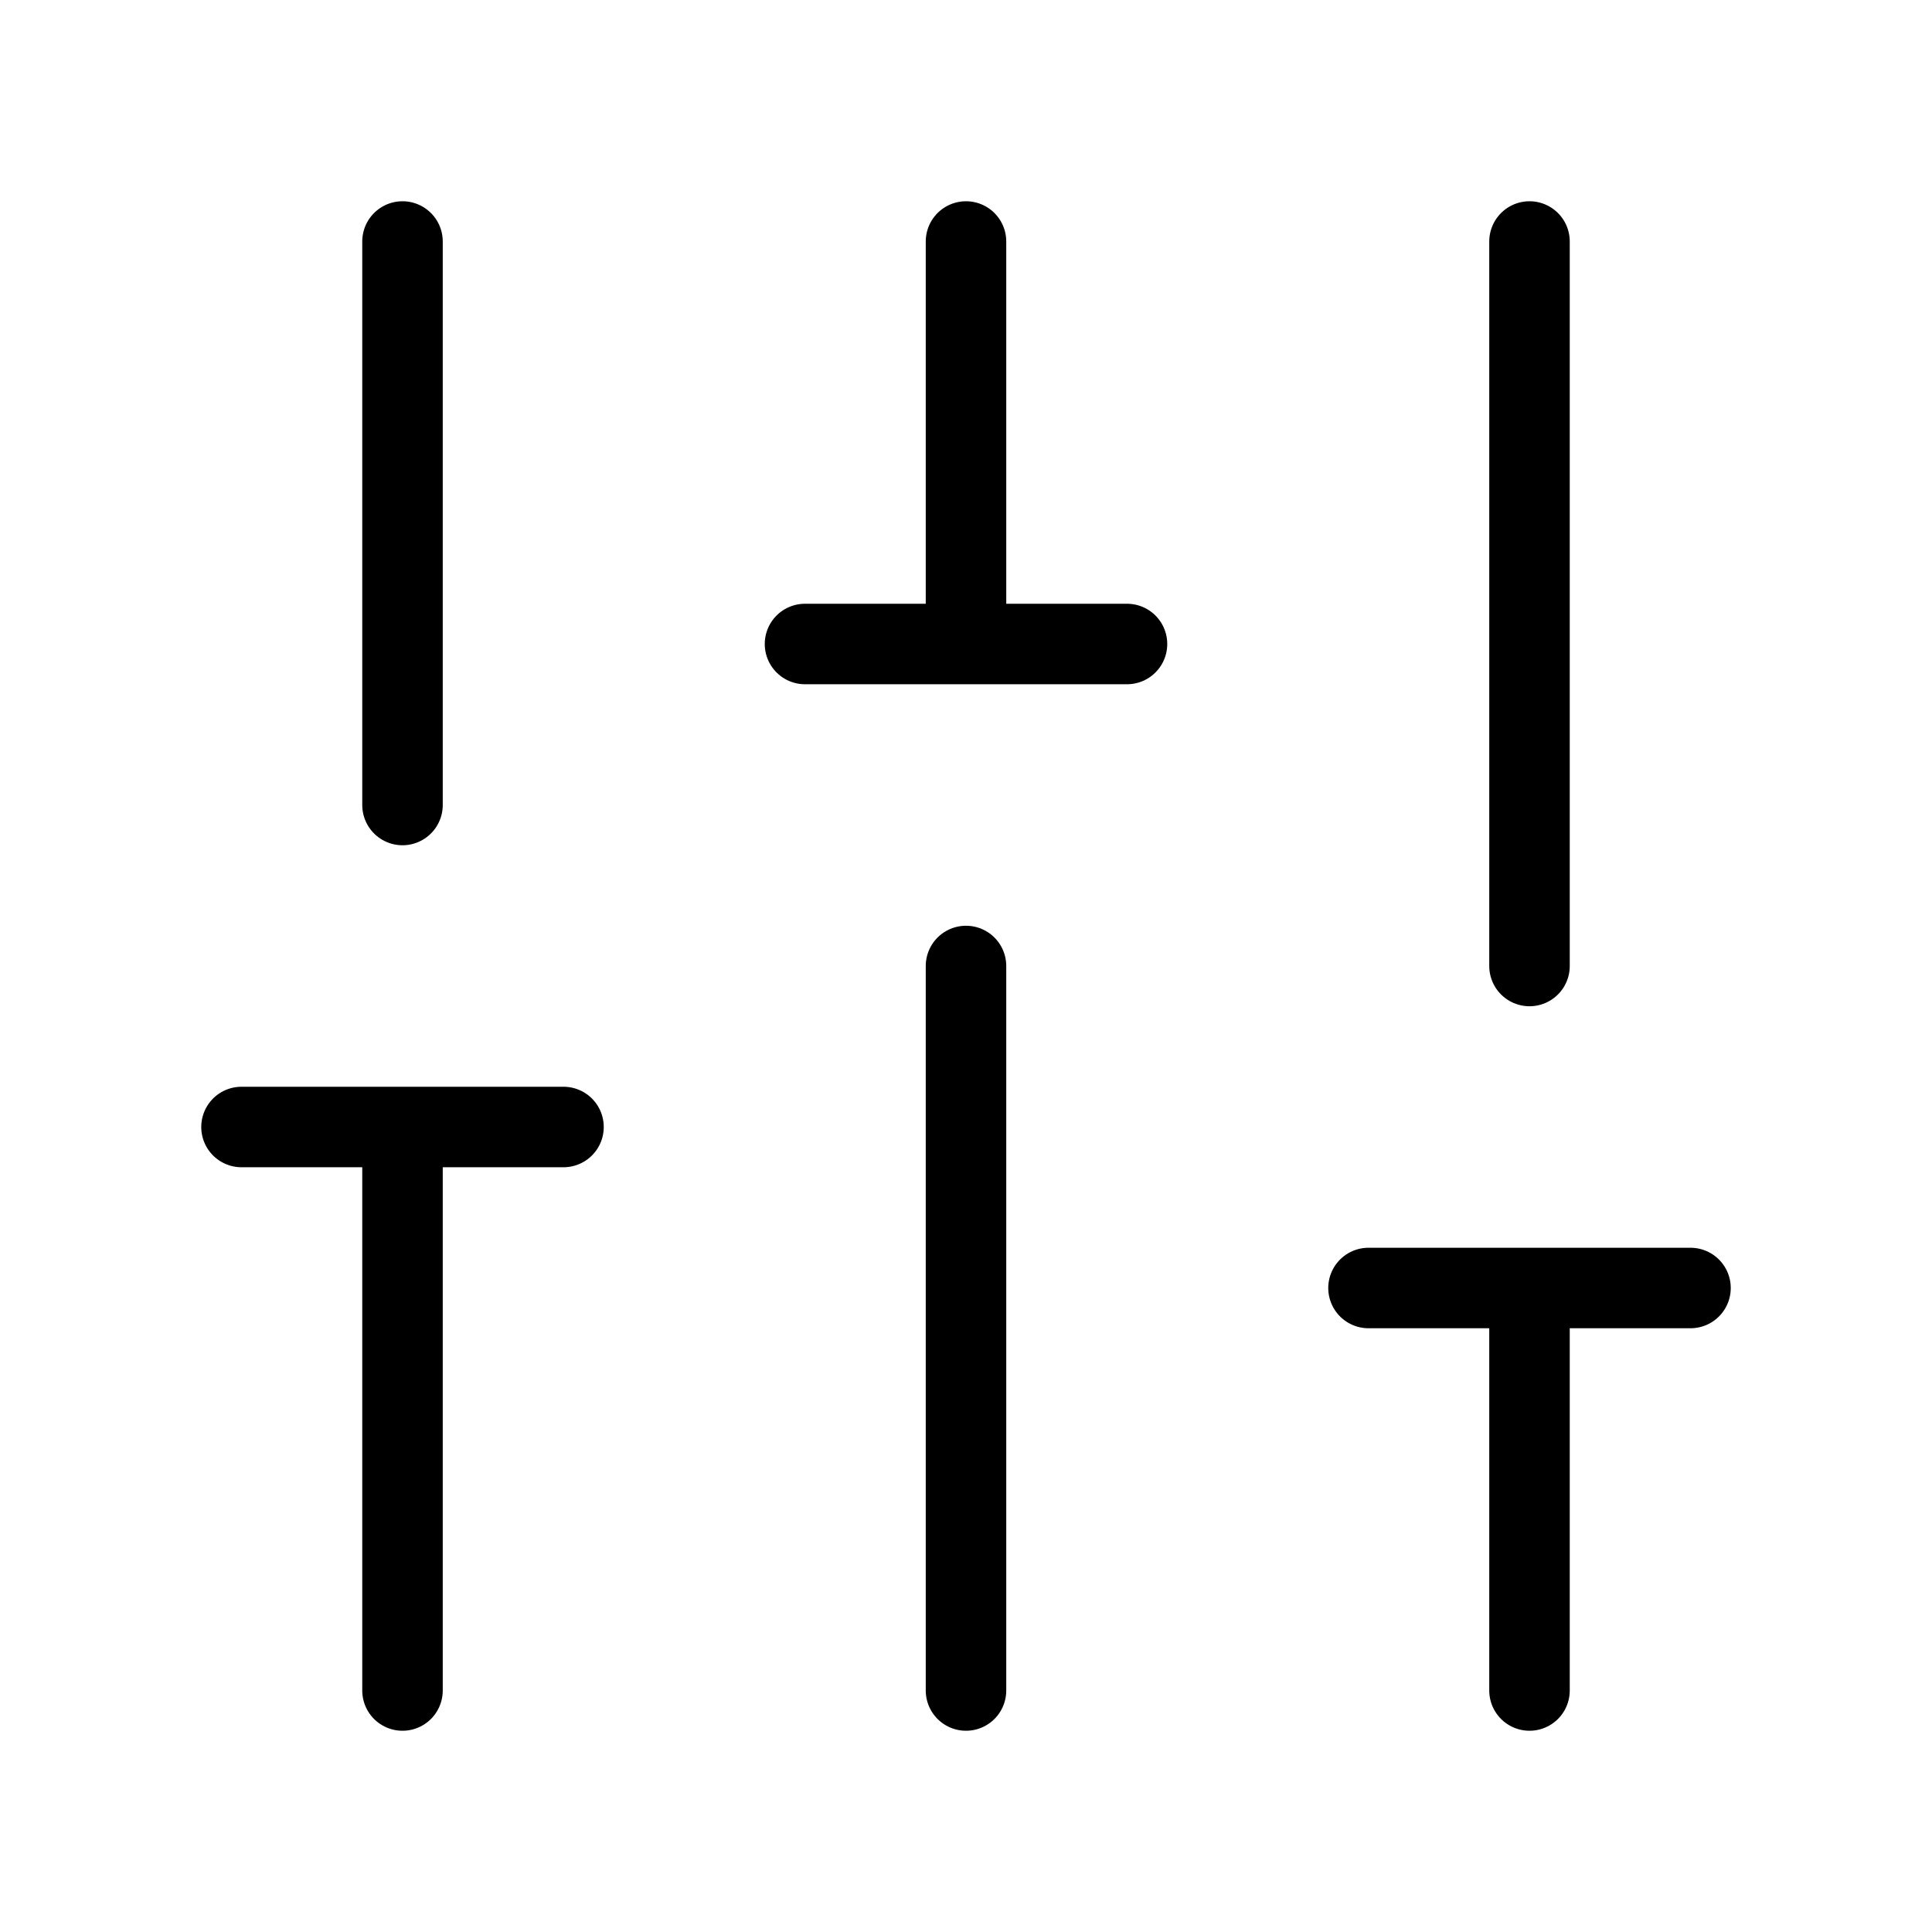 <svg width="24" height="24" viewBox="0 0 24 24" fill="none" xmlns="http://www.w3.org/2000/svg"><path d="M10 8H14M12 21V12M12 8V3M17 16H21M19 12V3M19 21V16M3 14H7M5 10V3M5 21V14" stroke="currentColor" stroke-linecap="round" stroke-linejoin="round"/></svg>